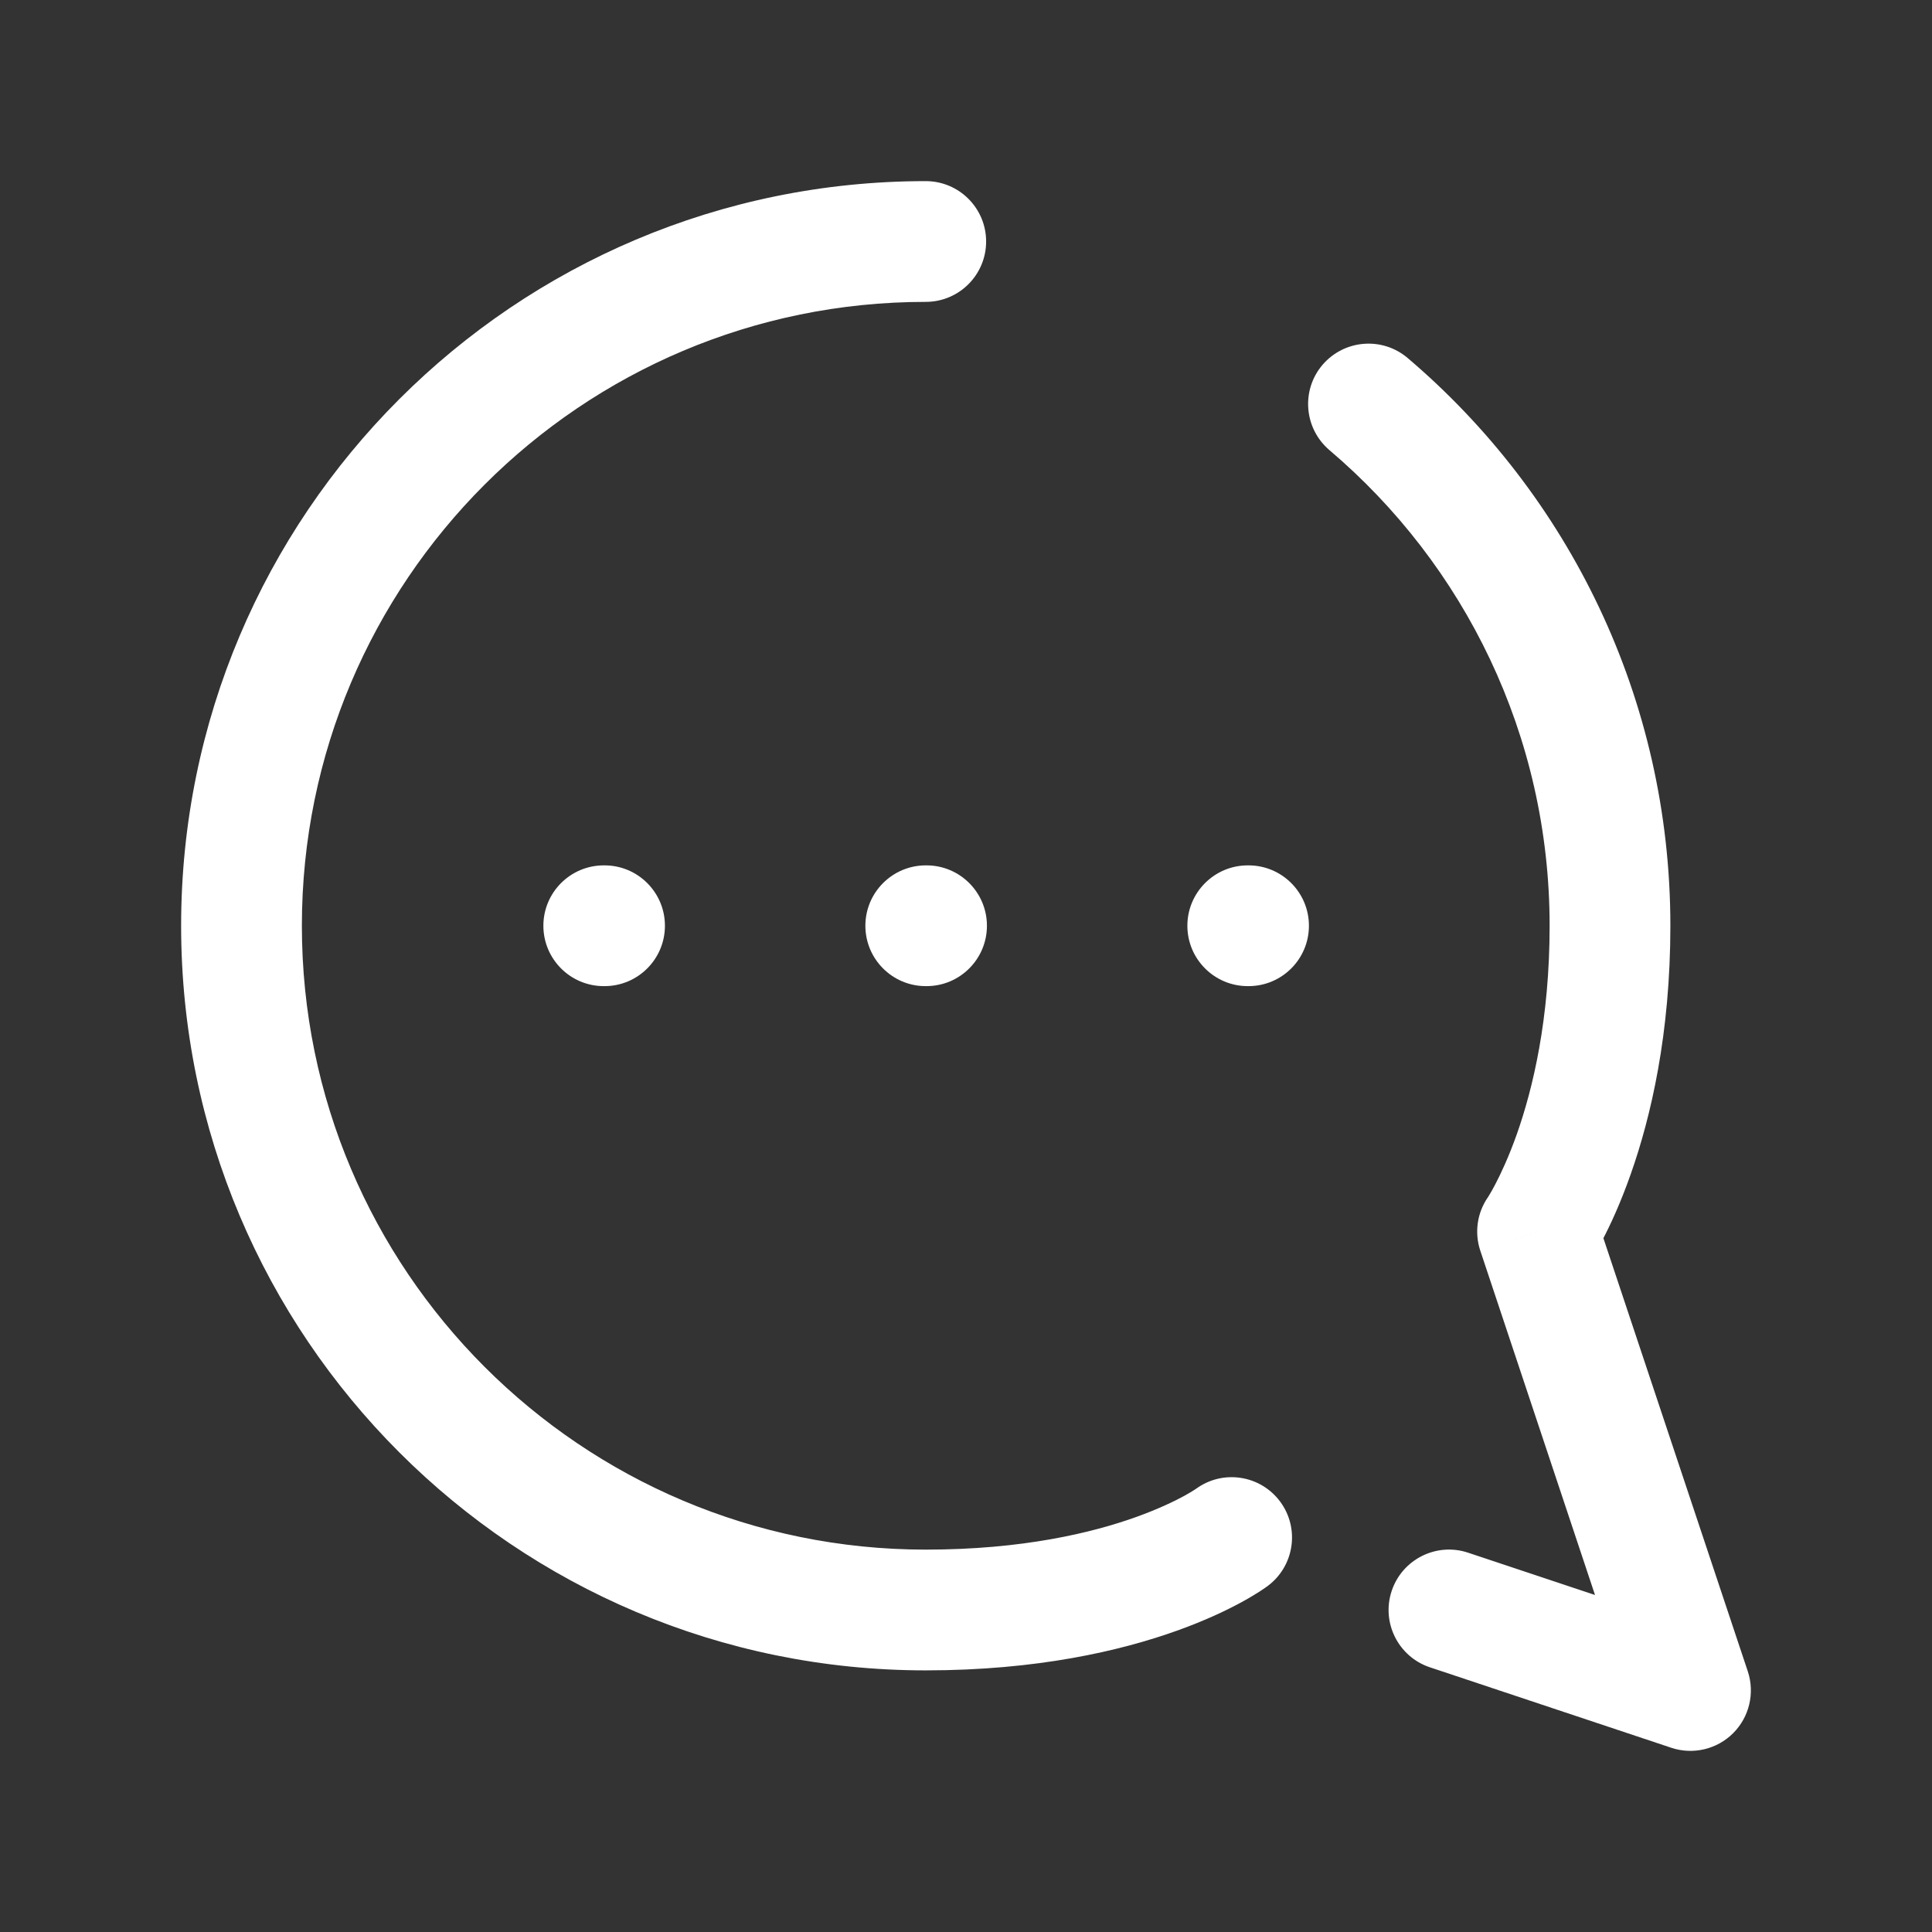<svg width="24" height="24" viewBox="0 0 24 24" fill="none" xmlns="http://www.w3.org/2000/svg">
<rect x="0" y="0" width="24" height="24" fill="#333333" stroke="none"/>
<path d="M15.5 10.75C15.086 10.75 14.75 11.086 14.75 11.5C14.75 11.914 15.086 12.25 15.5 12.25V10.75ZM15.51 12.25C15.924 12.25 16.26 11.914 16.26 11.5C16.26 11.086 15.924 10.75 15.51 10.75V12.25ZM11.5 10.75C11.086 10.75 10.75 11.086 10.75 11.5C10.75 11.914 11.086 12.25 11.5 12.25V10.75ZM11.51 12.25C11.924 12.25 12.26 11.914 12.26 11.5C12.26 11.086 11.924 10.75 11.51 10.75V12.25ZM7.5 10.75C7.086 10.75 6.75 11.086 6.75 11.5C6.75 11.914 7.086 12.25 7.5 12.25V10.75ZM7.51 12.25C7.924 12.25 8.26 11.914 8.26 11.5C8.26 11.086 7.924 10.75 7.51 10.75V12.25ZM21 21L20.763 21.712C21.032 21.801 21.329 21.731 21.53 21.53C21.731 21.329 21.801 21.032 21.712 20.763L21 21ZM19.1 15.3L18.483 14.873C18.349 15.067 18.314 15.313 18.389 15.537L19.1 15.3ZM18.237 19.288C17.844 19.157 17.419 19.37 17.288 19.763C17.157 20.156 17.37 20.581 17.763 20.712L18.237 19.288ZM11.5 3.75C11.914 3.75 12.25 3.414 12.25 3C12.25 2.586 11.914 2.25 11.5 2.25V3.75ZM15.746 19.703C16.079 19.456 16.149 18.987 15.903 18.654C15.656 18.321 15.187 18.251 14.854 18.497L15.746 19.703ZM17.486 4.447C17.17 4.179 16.697 4.218 16.428 4.533C16.16 4.849 16.199 5.322 16.514 5.591L17.486 4.447ZM15.5 12.25H15.51V10.75H15.5V12.25ZM11.5 12.25H11.51V10.75H11.5V12.25ZM7.5 12.25H7.51V10.75H7.5V12.25ZM21.712 20.763L19.812 15.063L18.389 15.537L20.288 21.237L21.712 20.763ZM17.763 20.712L20.763 21.712L21.237 20.288L18.237 19.288L17.763 20.712ZM11.5 19.25C7.22 19.25 3.75 15.78 3.75 11.5H2.25C2.25 16.609 6.391 20.75 11.5 20.75V19.25ZM3.75 11.5C3.75 7.22 7.22 3.75 11.5 3.75V2.25C6.391 2.25 2.25 6.391 2.25 11.5H3.75ZM15.3 19.1C14.854 18.497 14.854 18.497 14.854 18.497C14.854 18.497 14.855 18.497 14.855 18.497C14.855 18.496 14.856 18.496 14.856 18.496C14.857 18.495 14.857 18.495 14.858 18.494C14.859 18.494 14.859 18.493 14.86 18.493C14.861 18.492 14.861 18.492 14.859 18.493C14.856 18.495 14.849 18.5 14.837 18.508C14.813 18.523 14.771 18.549 14.71 18.583C14.588 18.649 14.391 18.745 14.116 18.844C13.568 19.041 12.703 19.25 11.5 19.25V20.75C12.881 20.75 13.917 20.509 14.623 20.256C14.975 20.13 15.243 20.001 15.43 19.899C15.523 19.848 15.596 19.803 15.648 19.77C15.675 19.753 15.696 19.738 15.712 19.727C15.72 19.721 15.727 19.716 15.733 19.712C15.736 19.71 15.738 19.709 15.741 19.707C15.742 19.706 15.743 19.705 15.744 19.705C15.744 19.704 15.745 19.704 15.745 19.704C15.745 19.704 15.746 19.703 15.746 19.703C15.746 19.703 15.746 19.703 15.3 19.1ZM19.25 11.5C19.25 12.658 19.042 13.524 18.843 14.088C18.743 14.37 18.645 14.578 18.576 14.71C18.542 14.775 18.515 14.822 18.498 14.849C18.49 14.863 18.484 14.872 18.482 14.876C18.48 14.878 18.48 14.879 18.48 14.878C18.48 14.878 18.48 14.877 18.481 14.877C18.481 14.876 18.482 14.876 18.482 14.875C18.482 14.875 18.483 14.874 18.483 14.874C18.483 14.874 18.483 14.874 18.483 14.874C18.483 14.873 18.483 14.873 19.1 15.3C19.717 15.727 19.717 15.727 19.717 15.726C19.717 15.726 19.717 15.726 19.718 15.726C19.718 15.725 19.718 15.725 19.718 15.725C19.719 15.724 19.72 15.723 19.72 15.722C19.722 15.72 19.723 15.717 19.725 15.714C19.729 15.709 19.733 15.702 19.739 15.694C19.749 15.678 19.763 15.656 19.779 15.629C19.812 15.576 19.855 15.501 19.905 15.406C20.005 15.216 20.132 14.942 20.257 14.587C20.508 13.876 20.75 12.842 20.75 11.5H19.25ZM16.514 5.591C18.189 7.013 19.25 9.132 19.25 11.5H20.75C20.75 8.674 19.482 6.143 17.486 4.447L16.514 5.591Z" fill="white"/>
</svg>
